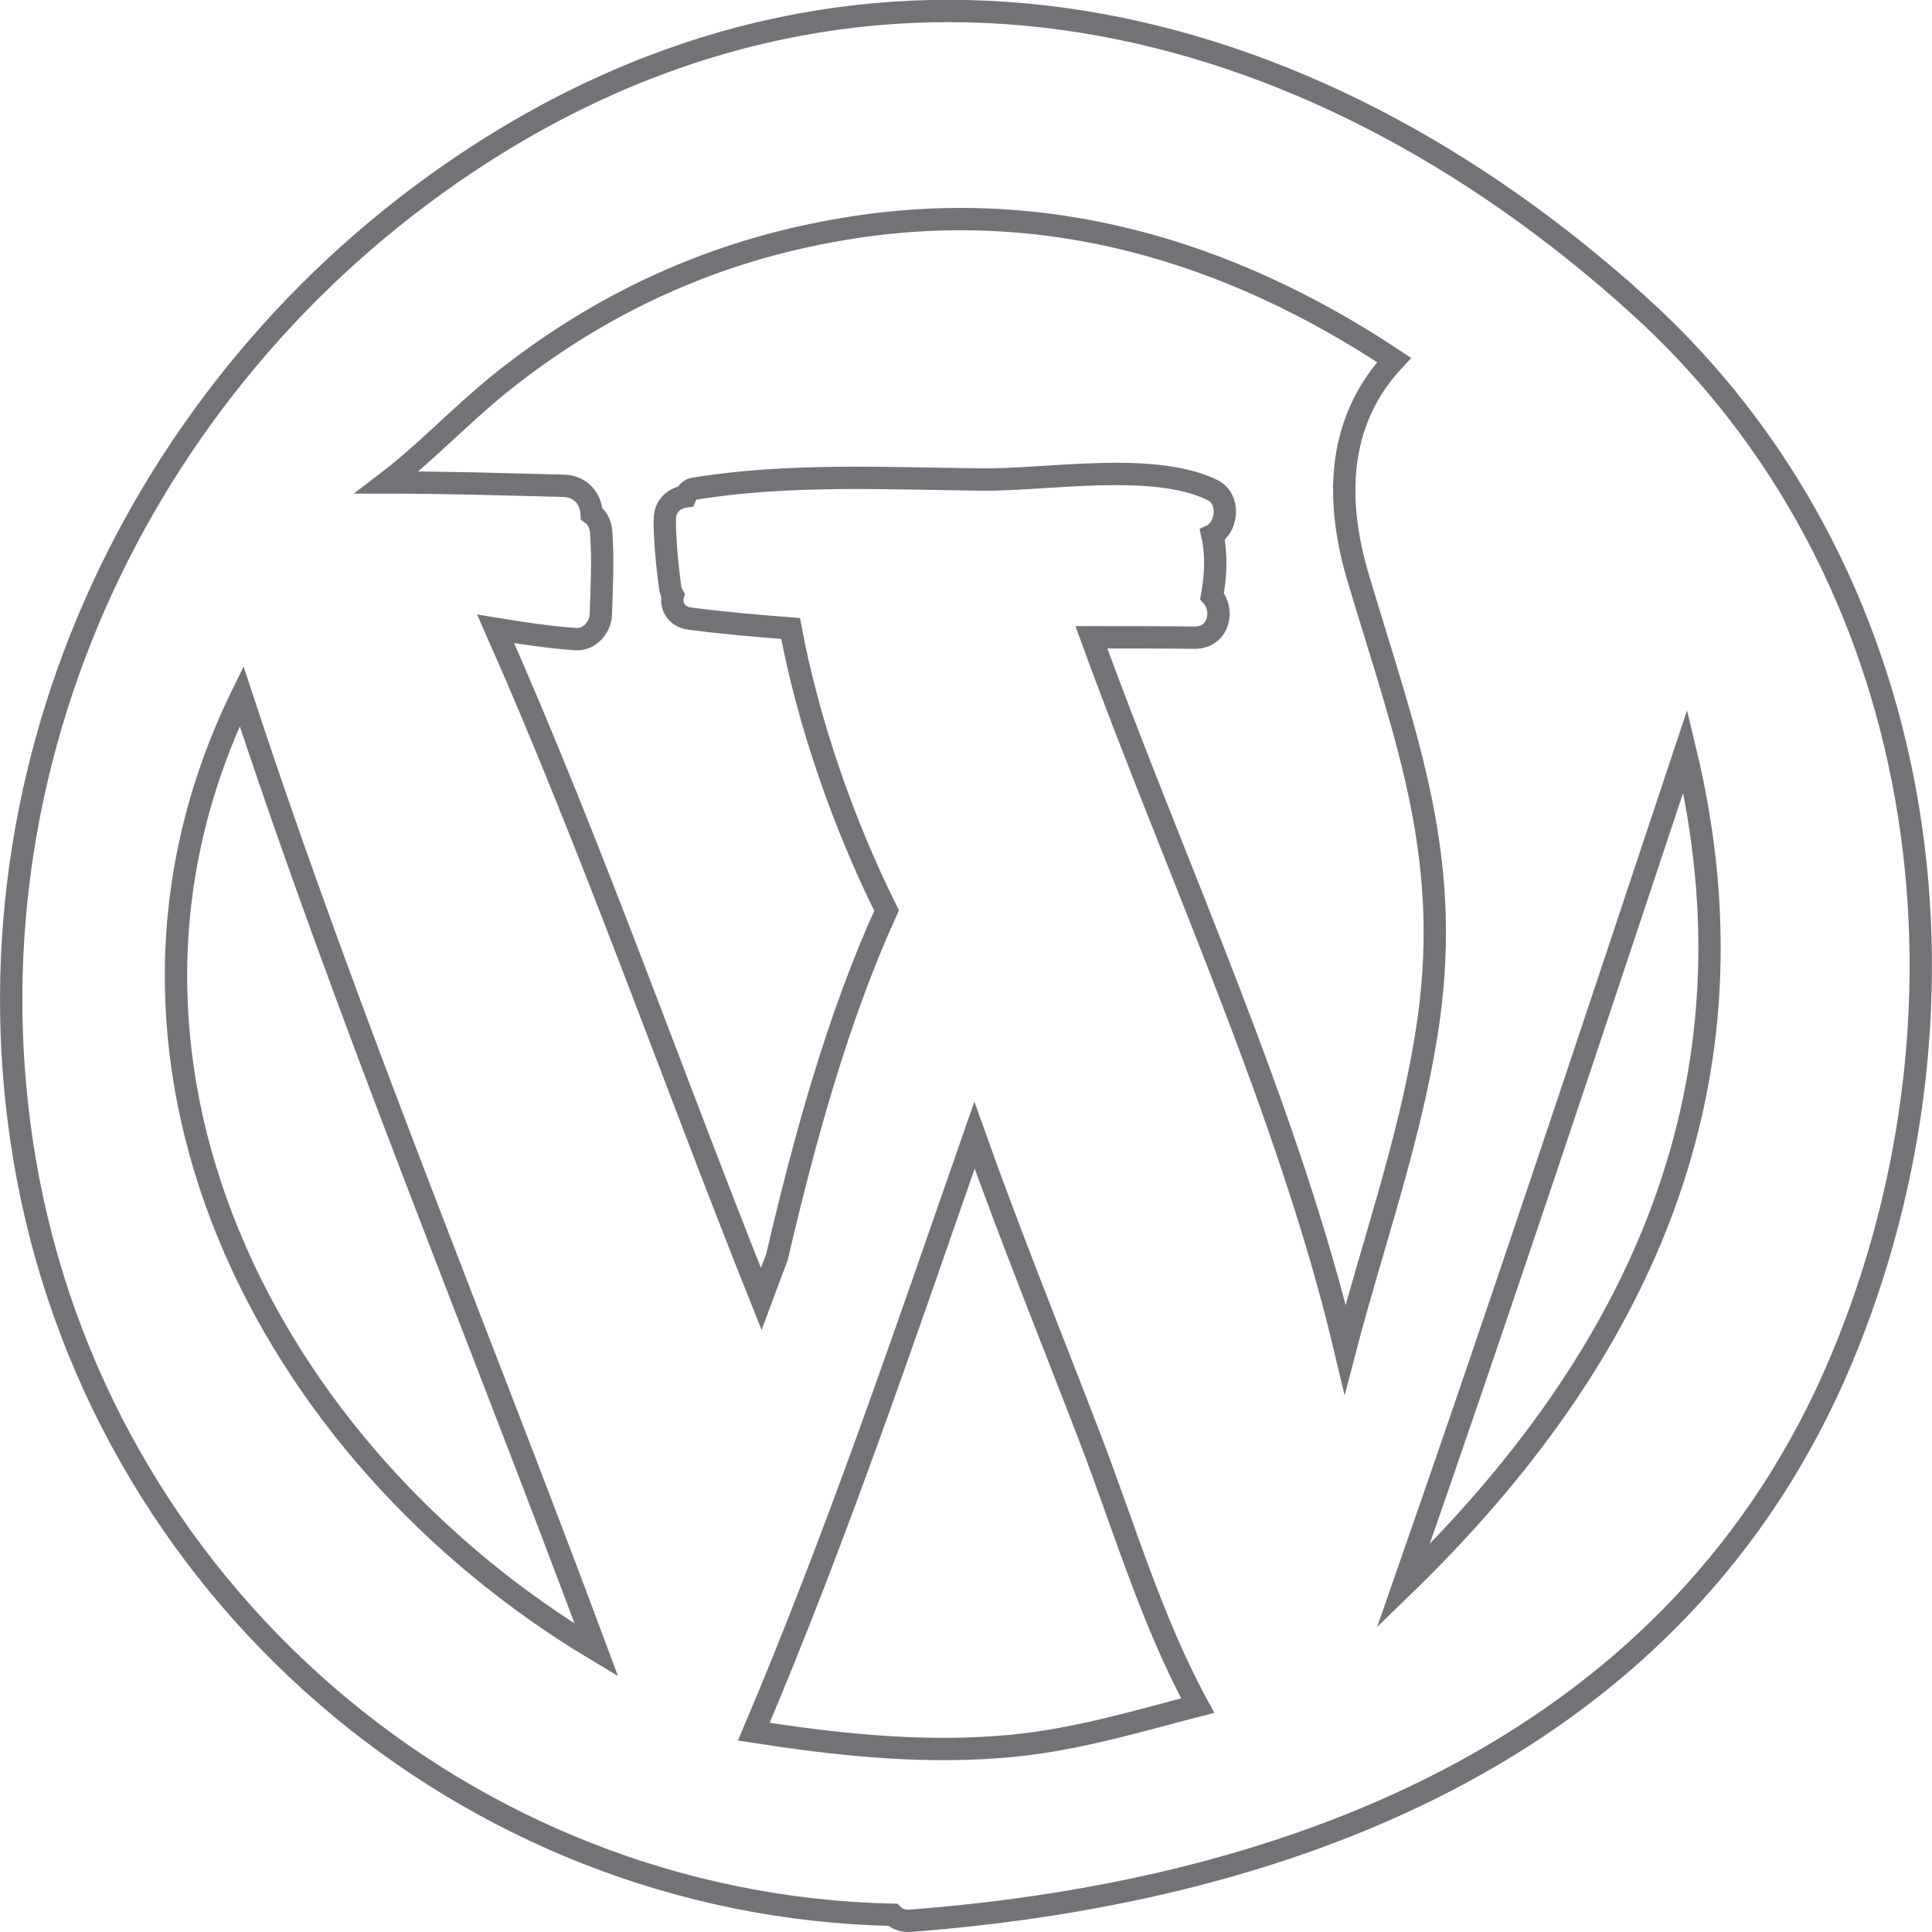 <?xml version="1.0" encoding="UTF-8"?>
<!DOCTYPE svg PUBLIC "-//W3C//DTD SVG 1.1//EN" "http://www.w3.org/Graphics/SVG/1.1/DTD/svg11.dtd">
<!-- Creator: CorelDRAW 2017 -->
<svg xmlns="http://www.w3.org/2000/svg" xml:space="preserve" width="78px" height="78px" version="1.1" style="shape-rendering:geometricPrecision; text-rendering:geometricPrecision; image-rendering:optimizeQuality; fill-rule:evenodd; clip-rule:evenodd"
viewBox="0 0 1248.4 1248.49"
 xmlns:xlink="http://www.w3.org/1999/xlink">
 <defs>
  <style type="text/css">
   <![CDATA[
    .str0 {stroke:#727376;stroke-width:14.43;stroke-miterlimit:22.926}
    .fil0 {fill:none;fill-rule:nonzero}
   ]]>
  </style>
 </defs>
 <g id="е_x203a_ѕе_x00b1__x201a__x0020_1">
  <g id="wordpress.eps">
   <path class="fil0 str0" d="M785.09 344.81c-0.49,0.49 -1.19,0.72 -1.68,0.96 2.88,12.82 2.16,26.38 -0.23,39.44 8.08,9.05 4.53,26.86 -11.15,26.86 -22.34,-0.24 -44.45,-0.24 -66.79,-0.24 54.18,149.01 127.37,305.62 163.97,460.07 17.6,-67.25 41.12,-133.06 52.29,-202.01 18.55,-113.1 -11.89,-189.6 -43.47,-295.13 -17.38,-57.27 -11.19,-105.75 22.81,-142.12 -106.22,-70.58 -225.78,-106.69 -356.22,-84.59 -82.94,13.78 -157.1,47.78 -222.43,100.51 -25.45,20.69 -47.07,43.98 -72.27,63.21 38.26,0 76.53,1.2 114.54,2.16 11.42,0.47 17.36,9.01 17.82,18.04 3.35,2.39 5.73,6.18 6.19,11.87 0,1.46 0.24,2.88 0.24,4.28 0.93,16.19 0,32.81 -0.49,48.98 -0.21,8.06 -7.14,16.39 -15.92,15.92 -17.34,-1.19 -34.68,-3.8 -52.05,-6.66 62.52,141.15 114.09,289.2 171.6,432.97 3.32,-9.01 6.9,-18.04 10.21,-27.07 17.83,-76.52 39.45,-154.94 70.82,-223.85 -28.03,-56.33 -50.62,-121.45 -62.02,-182.28 -21.86,-1.67 -43.71,-3.58 -65.6,-6.44 -8.55,-1.15 -12.11,-8.78 -10.45,-14.95 -0.94,-1.67 -1.66,-3.58 -1.89,-5.95 -1.42,-10.92 -2.61,-21.37 -3.09,-32.3 -0.26,-3.57 -0.26,-7.15 -0.26,-10.71 0,-9.26 6.43,-14.01 13.31,-14.96 0.96,-2.38 2.61,-4.54 5.47,-5 61.55,-9.99 124.29,-6.64 186.31,-5.94 41.59,0.47 110.28,-11.87 148.52,6.64 10.24,4.76 10.47,19.26 3.58,26.62 -0.7,0.74 -1.19,1.2 -1.67,1.67zm273.29 -148.05c190.11,171.58 228.37,450.58 131.42,682.03 -103.63,246.89 -349.35,343.16 -601.24,362.41 -5.23,0.46 -9.05,-1.19 -11.64,-3.82 -276.13,-5.93 -514.25,-210.3 -561.07,-488.09 -43.26,-255.94 78.41,-510.94 295.15,-650.2 253.33,-162.78 532.31,-96.72 747.38,97.67zm-151.63 828.2c153.29,-148.54 234.08,-324.85 182.28,-539.69 -59.88,179.89 -119.77,360.73 -182.28,539.69zm-132.83 77.21c-29.68,-54.4 -47.76,-116.21 -69.88,-173.72 -24.93,-64.87 -51.07,-129.48 -74.36,-194.85 -45.15,129.51 -89.34,259.97 -142.6,385.45 52.07,8.09 104.11,13.79 156.84,9.98 45.87,-3.08 86.99,-15.69 130,-26.86zm-388.56 -35.86c-76.28,-205.11 -161.11,-408.76 -229.3,-616.47 -113.82,233.38 14.73,488.13 229.3,616.47z"/>
  </g>
 </g>
</svg>
